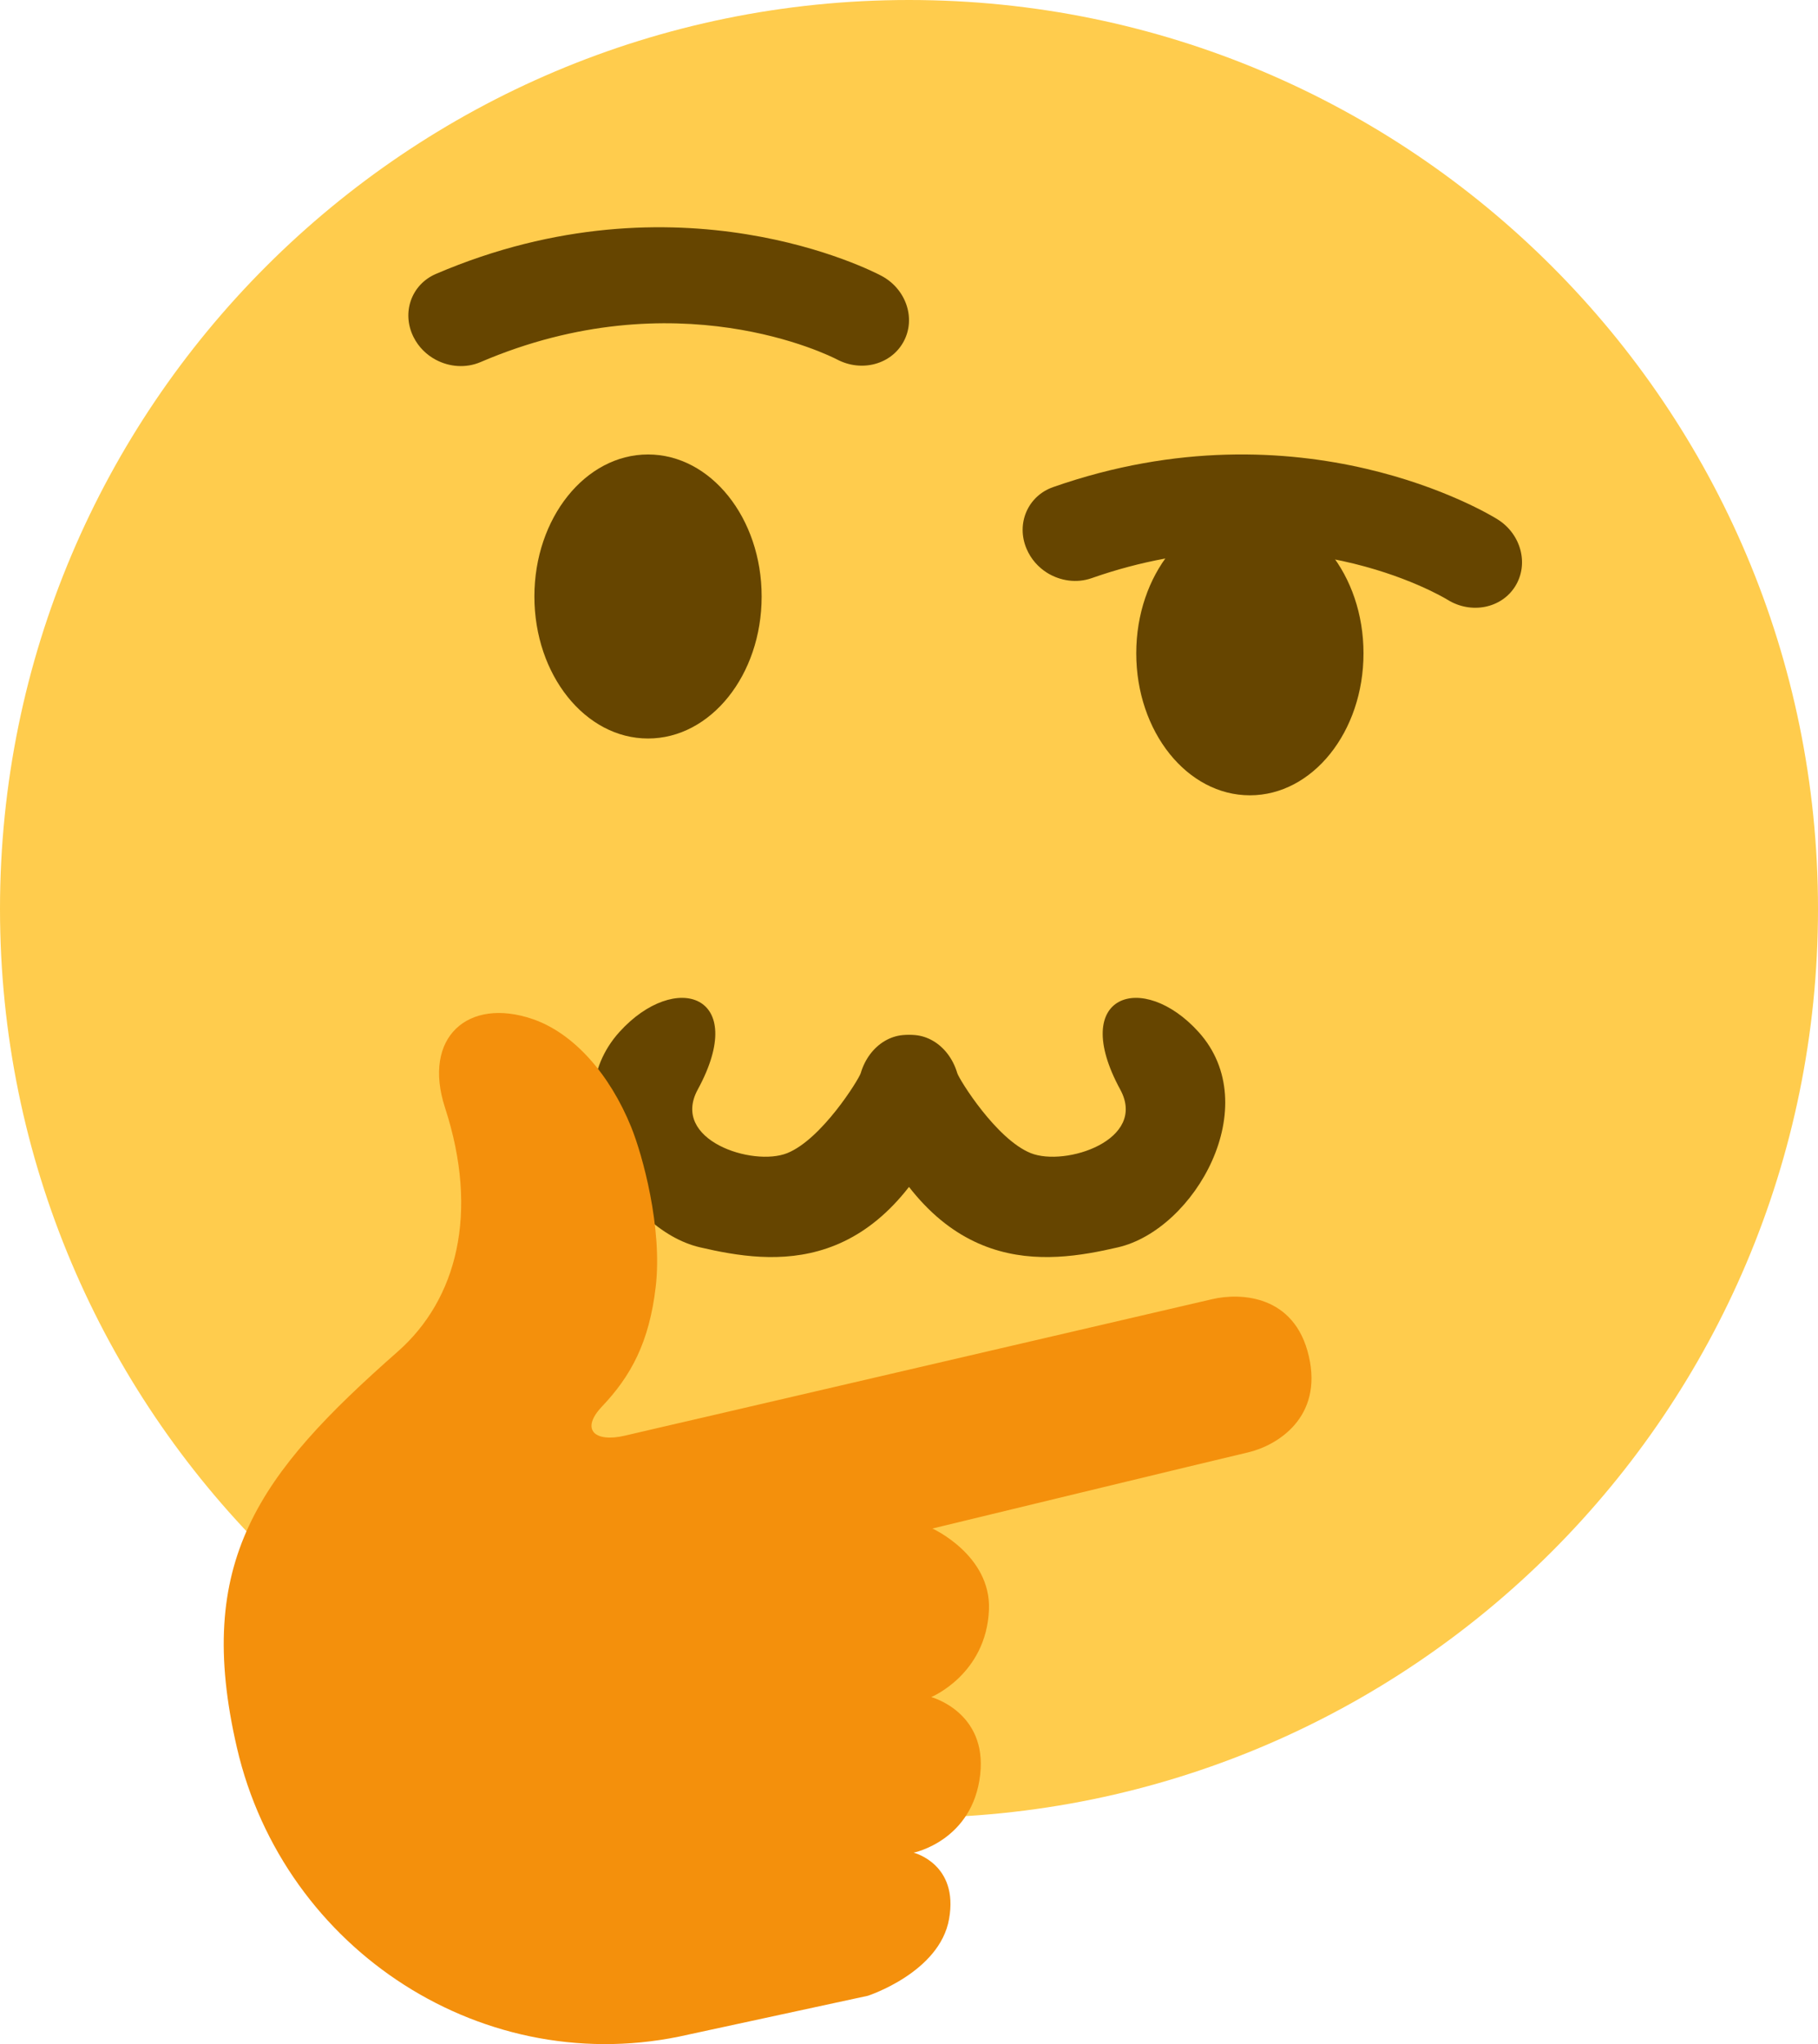<?xml version="1.0" encoding="UTF-8" standalone="no"?>
<svg
   xmlns:dc="http://purl.org/dc/elements/1.1/"
   xmlns:cc="http://creativecommons.org/ns#"
   xmlns:rdf="http://www.w3.org/1999/02/22-rdf-syntax-ns#"
   xmlns:svg="http://www.w3.org/2000/svg"
   xmlns="http://www.w3.org/2000/svg"
   version="1.1"
   id="emoji"
   x="0px"
   y="0px"
   width="544"
   height="611.706"
   viewBox="0 0 544 611.706"
   enable-background="new 0 0 612 792"
   xml:space="preserve"><defs
   id="defs15" />
<path
   style="fill:#ffcc4d"
   id="face_bg"
   d="M 0,272 C 0,422.229 121.788,544 272,544 422.229,544 544,422.229 544,272 544,121.788 422.229,0 272,0 121.788,0 0,121.788 0,272" />
<g
   id="mouth"
   transform="translate(-33.782,-91.299)">
	<path
   style="fill:#664500"
   id="path54"
   d="m 368.33,464.564 c -21.948,5.098 -54.316,9.411 -75.692,-41.268 -2.503,-8.926 1.659,-18.53 9.315,-21.438 7.612,-2.924 15.69,1.854 18.281,10.608 0.641,1.972 11.698,19.784 21.989,23.914 10.292,4.13 35,-3.9 26.771,-19.029 -15.535,-28.565 6.727,-35.718 23.438,-17.227 19.983,22.112 -1.14,59.107 -24.102,64.44 z" />
	<path
   style="fill:#664500"
   id="path54-6"
   d="m 243.235,464.564 c 21.948,5.098 54.315,9.411 75.692,-41.268 2.503,-8.926 -1.659,-18.53 -9.315,-21.438 -7.612,-2.924 -15.69,1.854 -18.281,10.608 -0.641,1.972 -11.698,19.784 -21.99,23.914 -10.292,4.13 -34.999,-3.9 -26.771,-19.029 15.535,-28.565 -6.727,-35.718 -23.438,-17.227 -19.983,22.112 1.14,59.107 24.103,64.44 z" />
</g>
<g
   transform="translate(-34,-90)"
   id="eyes">
	<path
   style="fill:#664500"
   id="path26"
   d="m 261.907,268.5 c 0,23.477 -15.232,42.5 -34,42.5 -18.768,0 -34,-19.023 -34,-42.5 0,-23.46 15.232,-42.5 34,-42.5 18.768,0 34,19.04 34,42.5" />
	<path
   style="fill:#664500"
   id="path30"
   d="m 442,285.5 c 0,23.477 -15.215,42.5 -34,42.5 -18.768,0 -34,-19.023 -34,-42.5 0,-23.46 15.232,-42.5 34,-42.5 18.785,0 34,19.04 34,42.5" />
	<path
   style="fill:#664500"
   id="left_brow"
   d="m 164.405,197.661 c -2.788,-1.479 -5.151,-3.791 -6.647,-6.766 -3.672,-7.293 -0.68,-15.759 6.681,-18.921 72.522,-31.11 130.883,-0.731 133.331,0.578 7.361,3.927 10.336,12.716 6.647,19.618 -3.672,6.885 -12.58,9.282 -19.941,5.406 -2.091,-1.088 -48.144,-24.344 -106.726,0.799 -4.369,1.853 -9.299,1.445 -13.345,-0.714" />
	<path
   style="fill:#664500"
   id="right_brow"
   d="m 347.322,261.411 c -2.652,-1.666 -4.862,-4.131 -6.154,-7.208 -3.179,-7.514 0.391,-15.776 7.938,-18.428 74.478,-26.112 130.646,8.16 133.009,9.639 7.055,4.42 9.418,13.379 5.287,20.026 -4.114,6.63 -13.192,8.415 -20.247,4.046 -2.04,-1.241 -46.376,-27.557 -106.539,-6.46 -4.488,1.564 -9.385,0.816 -13.294,-1.615" />
</g>
<path
   style="fill:#f4900c"
   id="hand"
   d="m 259.699,597.24 c 0,0 21.505,-6.986 24.293,-22.983 2.94,-16.507 -10.608,-19.839 -10.608,-19.839 0,0 17.697,-3.536 19.924,-23.393 2.091,-18.7 -14.654,-23.171 -14.654,-23.171 0,0 16.49,-6.8 17.272,-26.163 0.646,-16.303 -16.915,-24.275 -16.915,-24.275 0,0 85.646,-20.74 94.435,-22.78 8.772,-2.058 22.457,-10.472 18.19,-28.815 -4.233,-18.359 -20.468,-19.006 -28.866,-17.051 -8.397,1.972 -114.648,26.639 -151.3,35.173 -3.91,0.901 -22.236,5.134 -24.463,5.679 -9.18,2.158 -13.345,-1.888 -6.885,-8.704 8.653,-9.112 14.161,-19.193 16.099,-35.921 2.023,-17.612 -3.944,-39.339 -7.361,-47.754 -6.358,-15.656 -17.085,-28.032 -29.478,-32.283 -19.346,-6.63 -33.082,5.458 -26.214,26.538 10.268,31.534 3.553,57.375 -14.161,72.98 -41.633,36.669 -61.013,62.815 -48.11,118.541 14.059,60.775 74.409,99.892 135.184,85.816 3.213,-0.714 53.618,-11.595 53.618,-11.595" />
</svg>